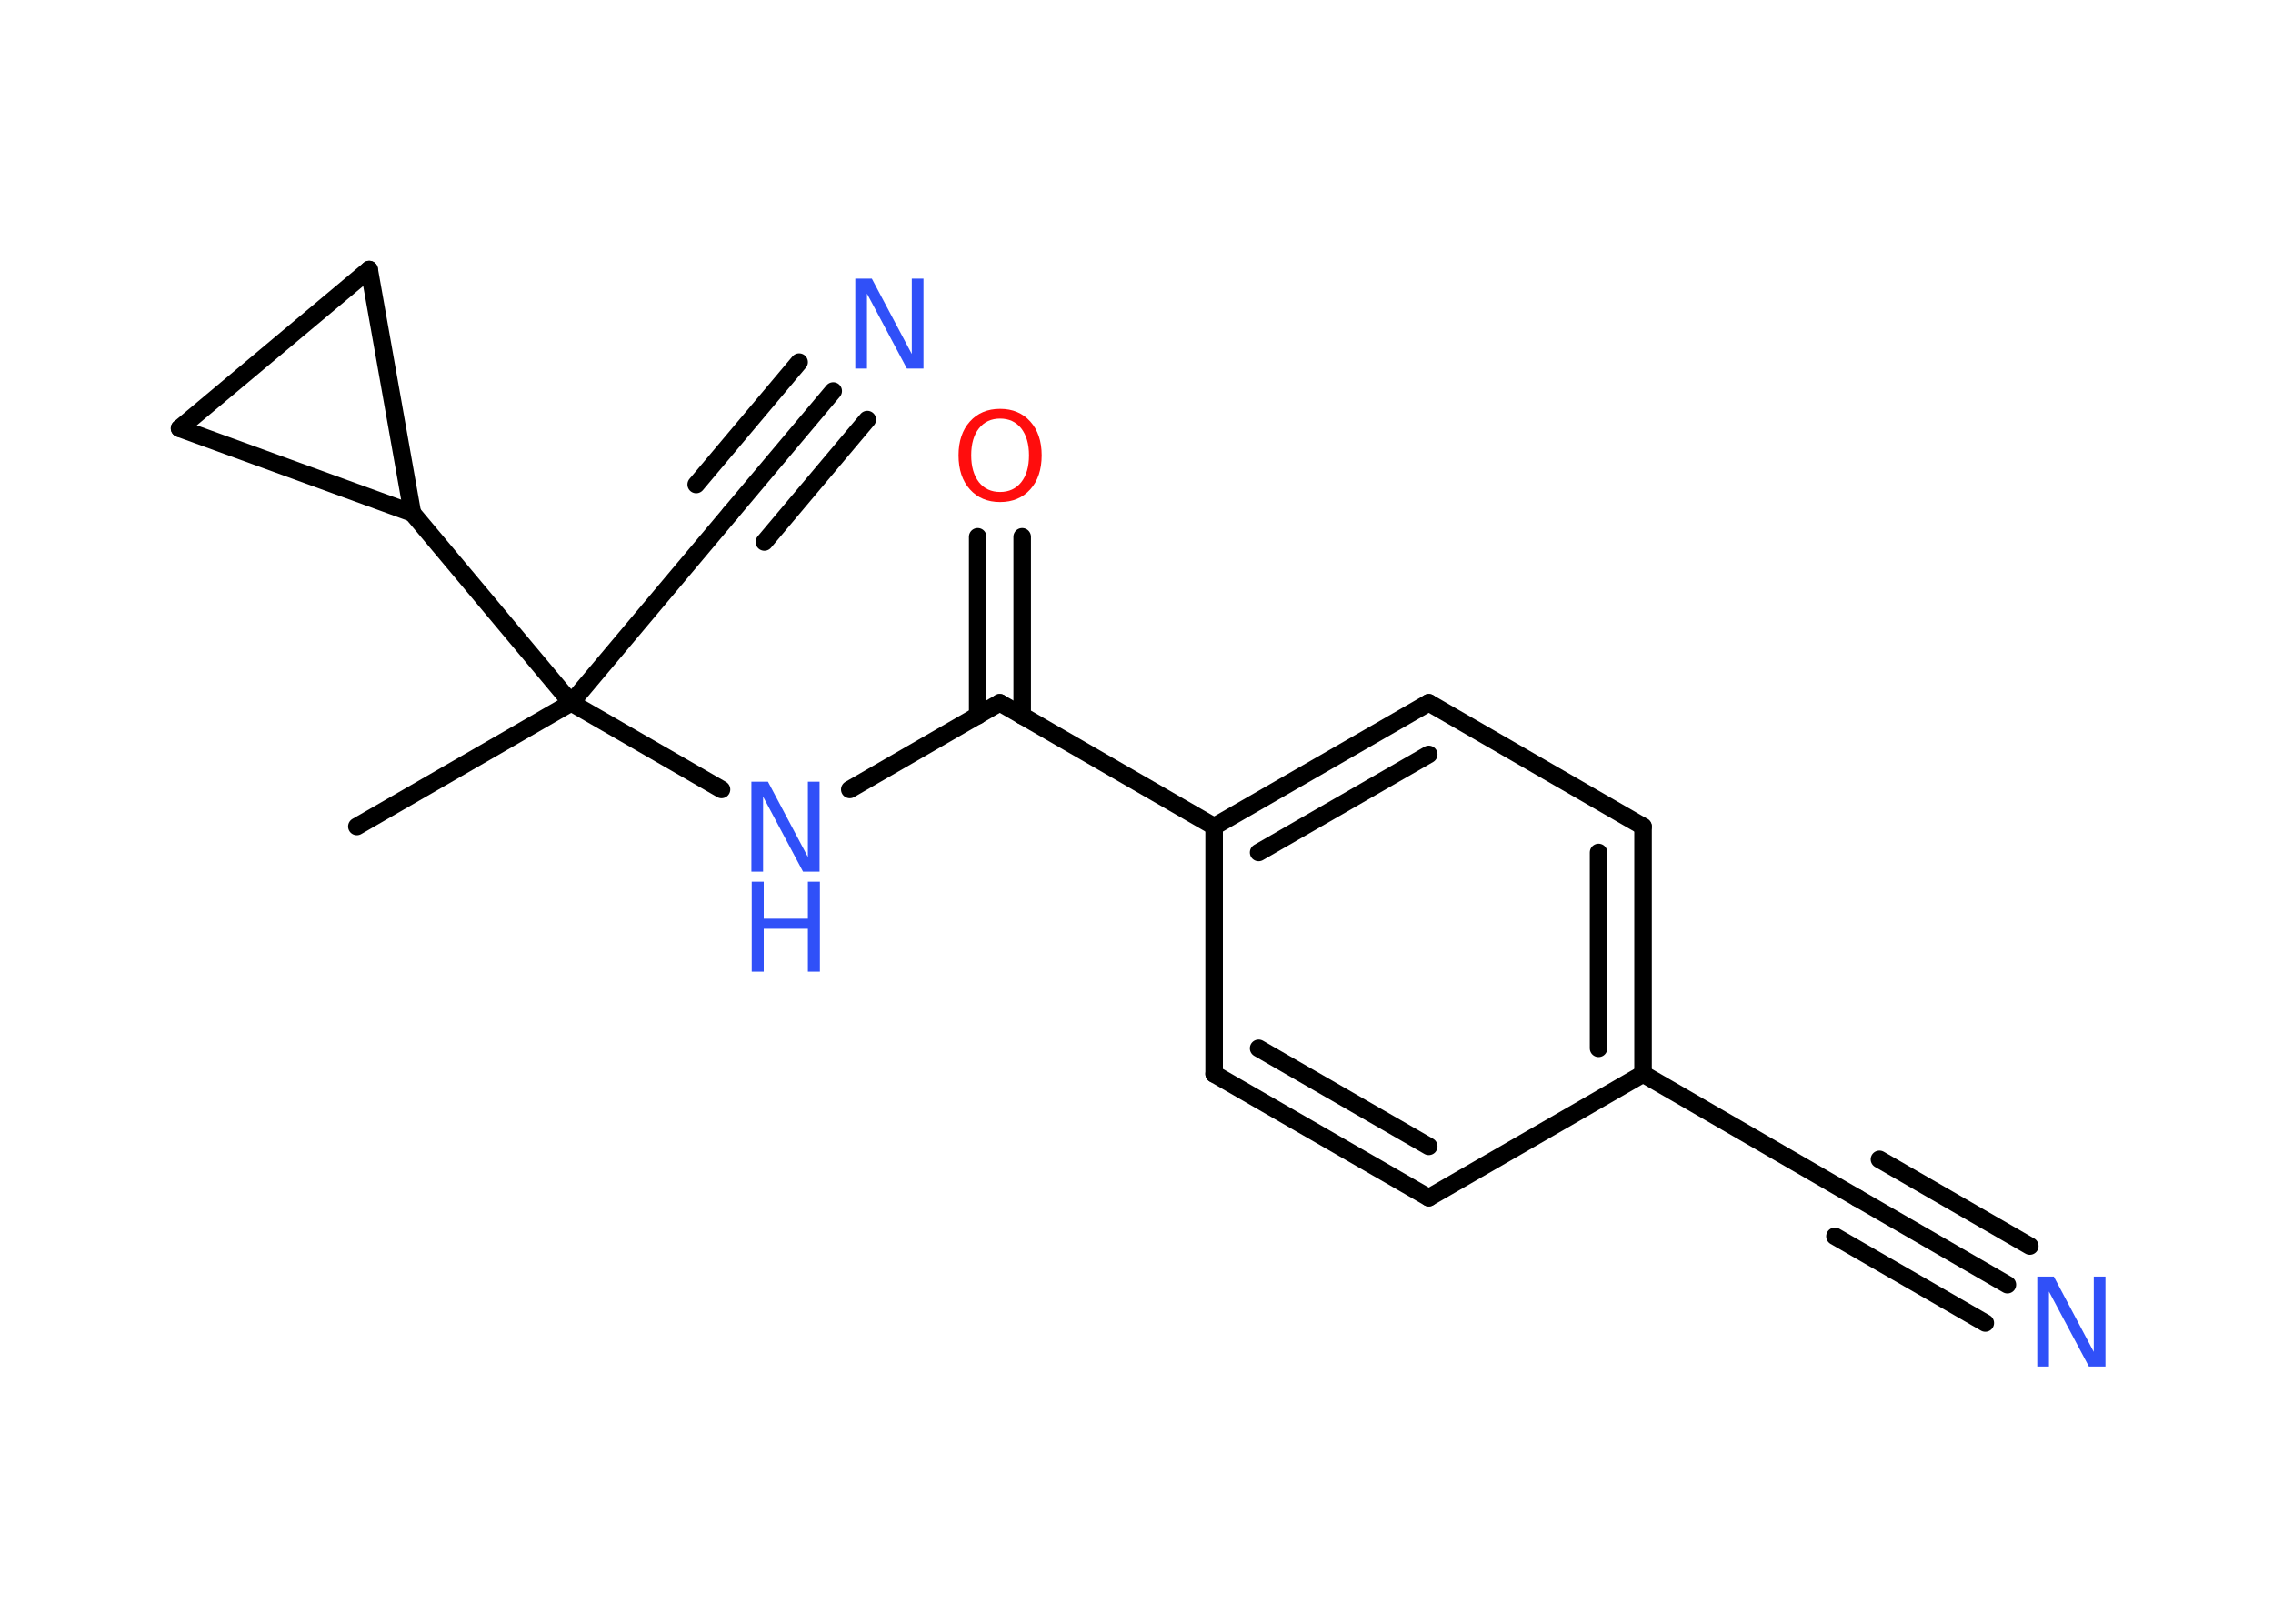 <?xml version='1.0' encoding='UTF-8'?>
<!DOCTYPE svg PUBLIC "-//W3C//DTD SVG 1.1//EN" "http://www.w3.org/Graphics/SVG/1.1/DTD/svg11.dtd">
<svg version='1.2' xmlns='http://www.w3.org/2000/svg' xmlns:xlink='http://www.w3.org/1999/xlink' width='70.0mm' height='50.0mm' viewBox='0 0 70.0 50.0'>
  <desc>Generated by the Chemistry Development Kit (http://github.com/cdk)</desc>
  <g stroke-linecap='round' stroke-linejoin='round' stroke='#000000' stroke-width='.54' fill='#3050F8'>
    <rect x='.0' y='.0' width='70.0' height='50.0' fill='#FFFFFF' stroke='none'/>
    <g id='mol1' class='mol'>
      <line id='mol1bnd1' class='bond' x1='10.99' y1='25.45' x2='17.59' y2='21.64'/>
      <line id='mol1bnd2' class='bond' x1='17.59' y1='21.64' x2='22.49' y2='15.81'/>
      <g id='mol1bnd3' class='bond'>
        <line x1='22.49' y1='15.81' x2='25.66' y2='12.04'/>
        <line x1='21.44' y1='14.92' x2='24.61' y2='11.15'/>
        <line x1='23.54' y1='16.69' x2='26.71' y2='12.92'/>
      </g>
      <line id='mol1bnd4' class='bond' x1='17.59' y1='21.64' x2='22.22' y2='24.31'/>
      <line id='mol1bnd5' class='bond' x1='26.17' y1='24.31' x2='30.79' y2='21.64'/>
      <g id='mol1bnd6' class='bond'>
        <line x1='30.11' y1='22.04' x2='30.11' y2='16.53'/>
        <line x1='31.48' y1='22.04' x2='31.48' y2='16.53'/>
      </g>
      <line id='mol1bnd7' class='bond' x1='30.79' y1='21.64' x2='37.39' y2='25.45'/>
      <g id='mol1bnd8' class='bond'>
        <line x1='44.0' y1='21.64' x2='37.39' y2='25.45'/>
        <line x1='44.0' y1='23.23' x2='38.76' y2='26.25'/>
      </g>
      <line id='mol1bnd9' class='bond' x1='44.0' y1='21.64' x2='50.6' y2='25.45'/>
      <g id='mol1bnd10' class='bond'>
        <line x1='50.6' y1='33.07' x2='50.6' y2='25.45'/>
        <line x1='49.23' y1='32.28' x2='49.23' y2='26.25'/>
      </g>
      <line id='mol1bnd11' class='bond' x1='50.6' y1='33.07' x2='57.2' y2='36.89'/>
      <g id='mol1bnd12' class='bond'>
        <line x1='57.2' y1='36.89' x2='61.82' y2='39.56'/>
        <line x1='57.88' y1='35.7' x2='62.51' y2='38.37'/>
        <line x1='56.51' y1='38.07' x2='61.14' y2='40.74'/>
      </g>
      <line id='mol1bnd13' class='bond' x1='50.6' y1='33.07' x2='44.0' y2='36.88'/>
      <g id='mol1bnd14' class='bond'>
        <line x1='37.39' y1='33.07' x2='44.0' y2='36.88'/>
        <line x1='38.76' y1='32.28' x2='44.0' y2='35.3'/>
      </g>
      <line id='mol1bnd15' class='bond' x1='37.39' y1='25.45' x2='37.39' y2='33.07'/>
      <line id='mol1bnd16' class='bond' x1='17.59' y1='21.64' x2='12.7' y2='15.8'/>
      <line id='mol1bnd17' class='bond' x1='12.7' y1='15.8' x2='5.53' y2='13.19'/>
      <line id='mol1bnd18' class='bond' x1='5.53' y1='13.19' x2='11.37' y2='8.3'/>
      <line id='mol1bnd19' class='bond' x1='12.7' y1='15.8' x2='11.37' y2='8.3'/>
      <path id='mol1atm4' class='atom' d='M26.35 8.58h.5l1.23 2.32v-2.32h.36v2.77h-.51l-1.23 -2.31v2.31h-.36v-2.77z' stroke='none'/>
      <g id='mol1atm5' class='atom'>
        <path d='M23.15 24.07h.5l1.23 2.32v-2.32h.36v2.77h-.51l-1.23 -2.31v2.31h-.36v-2.77z' stroke='none'/>
        <path d='M23.15 27.15h.37v1.14h1.36v-1.14h.37v2.77h-.37v-1.32h-1.36v1.32h-.37v-2.77z' stroke='none'/>
      </g>
      <path id='mol1atm7' class='atom' d='M30.8 12.89q-.41 .0 -.65 .3q-.24 .3 -.24 .83q.0 .52 .24 .83q.24 .3 .65 .3q.41 .0 .65 -.3q.24 -.3 .24 -.83q.0 -.52 -.24 -.83q-.24 -.3 -.65 -.3zM30.8 12.59q.58 .0 .93 .39q.35 .39 .35 1.04q.0 .66 -.35 1.05q-.35 .39 -.93 .39q-.58 .0 -.93 -.39q-.35 -.39 -.35 -1.05q.0 -.65 .35 -1.04q.35 -.39 .93 -.39z' stroke='none' fill='#FF0D0D'/>
      <path id='mol1atm13' class='atom' d='M62.75 39.31h.5l1.23 2.32v-2.32h.36v2.77h-.51l-1.23 -2.31v2.31h-.36v-2.77z' stroke='none'/>
    </g>
  </g>
</svg>
